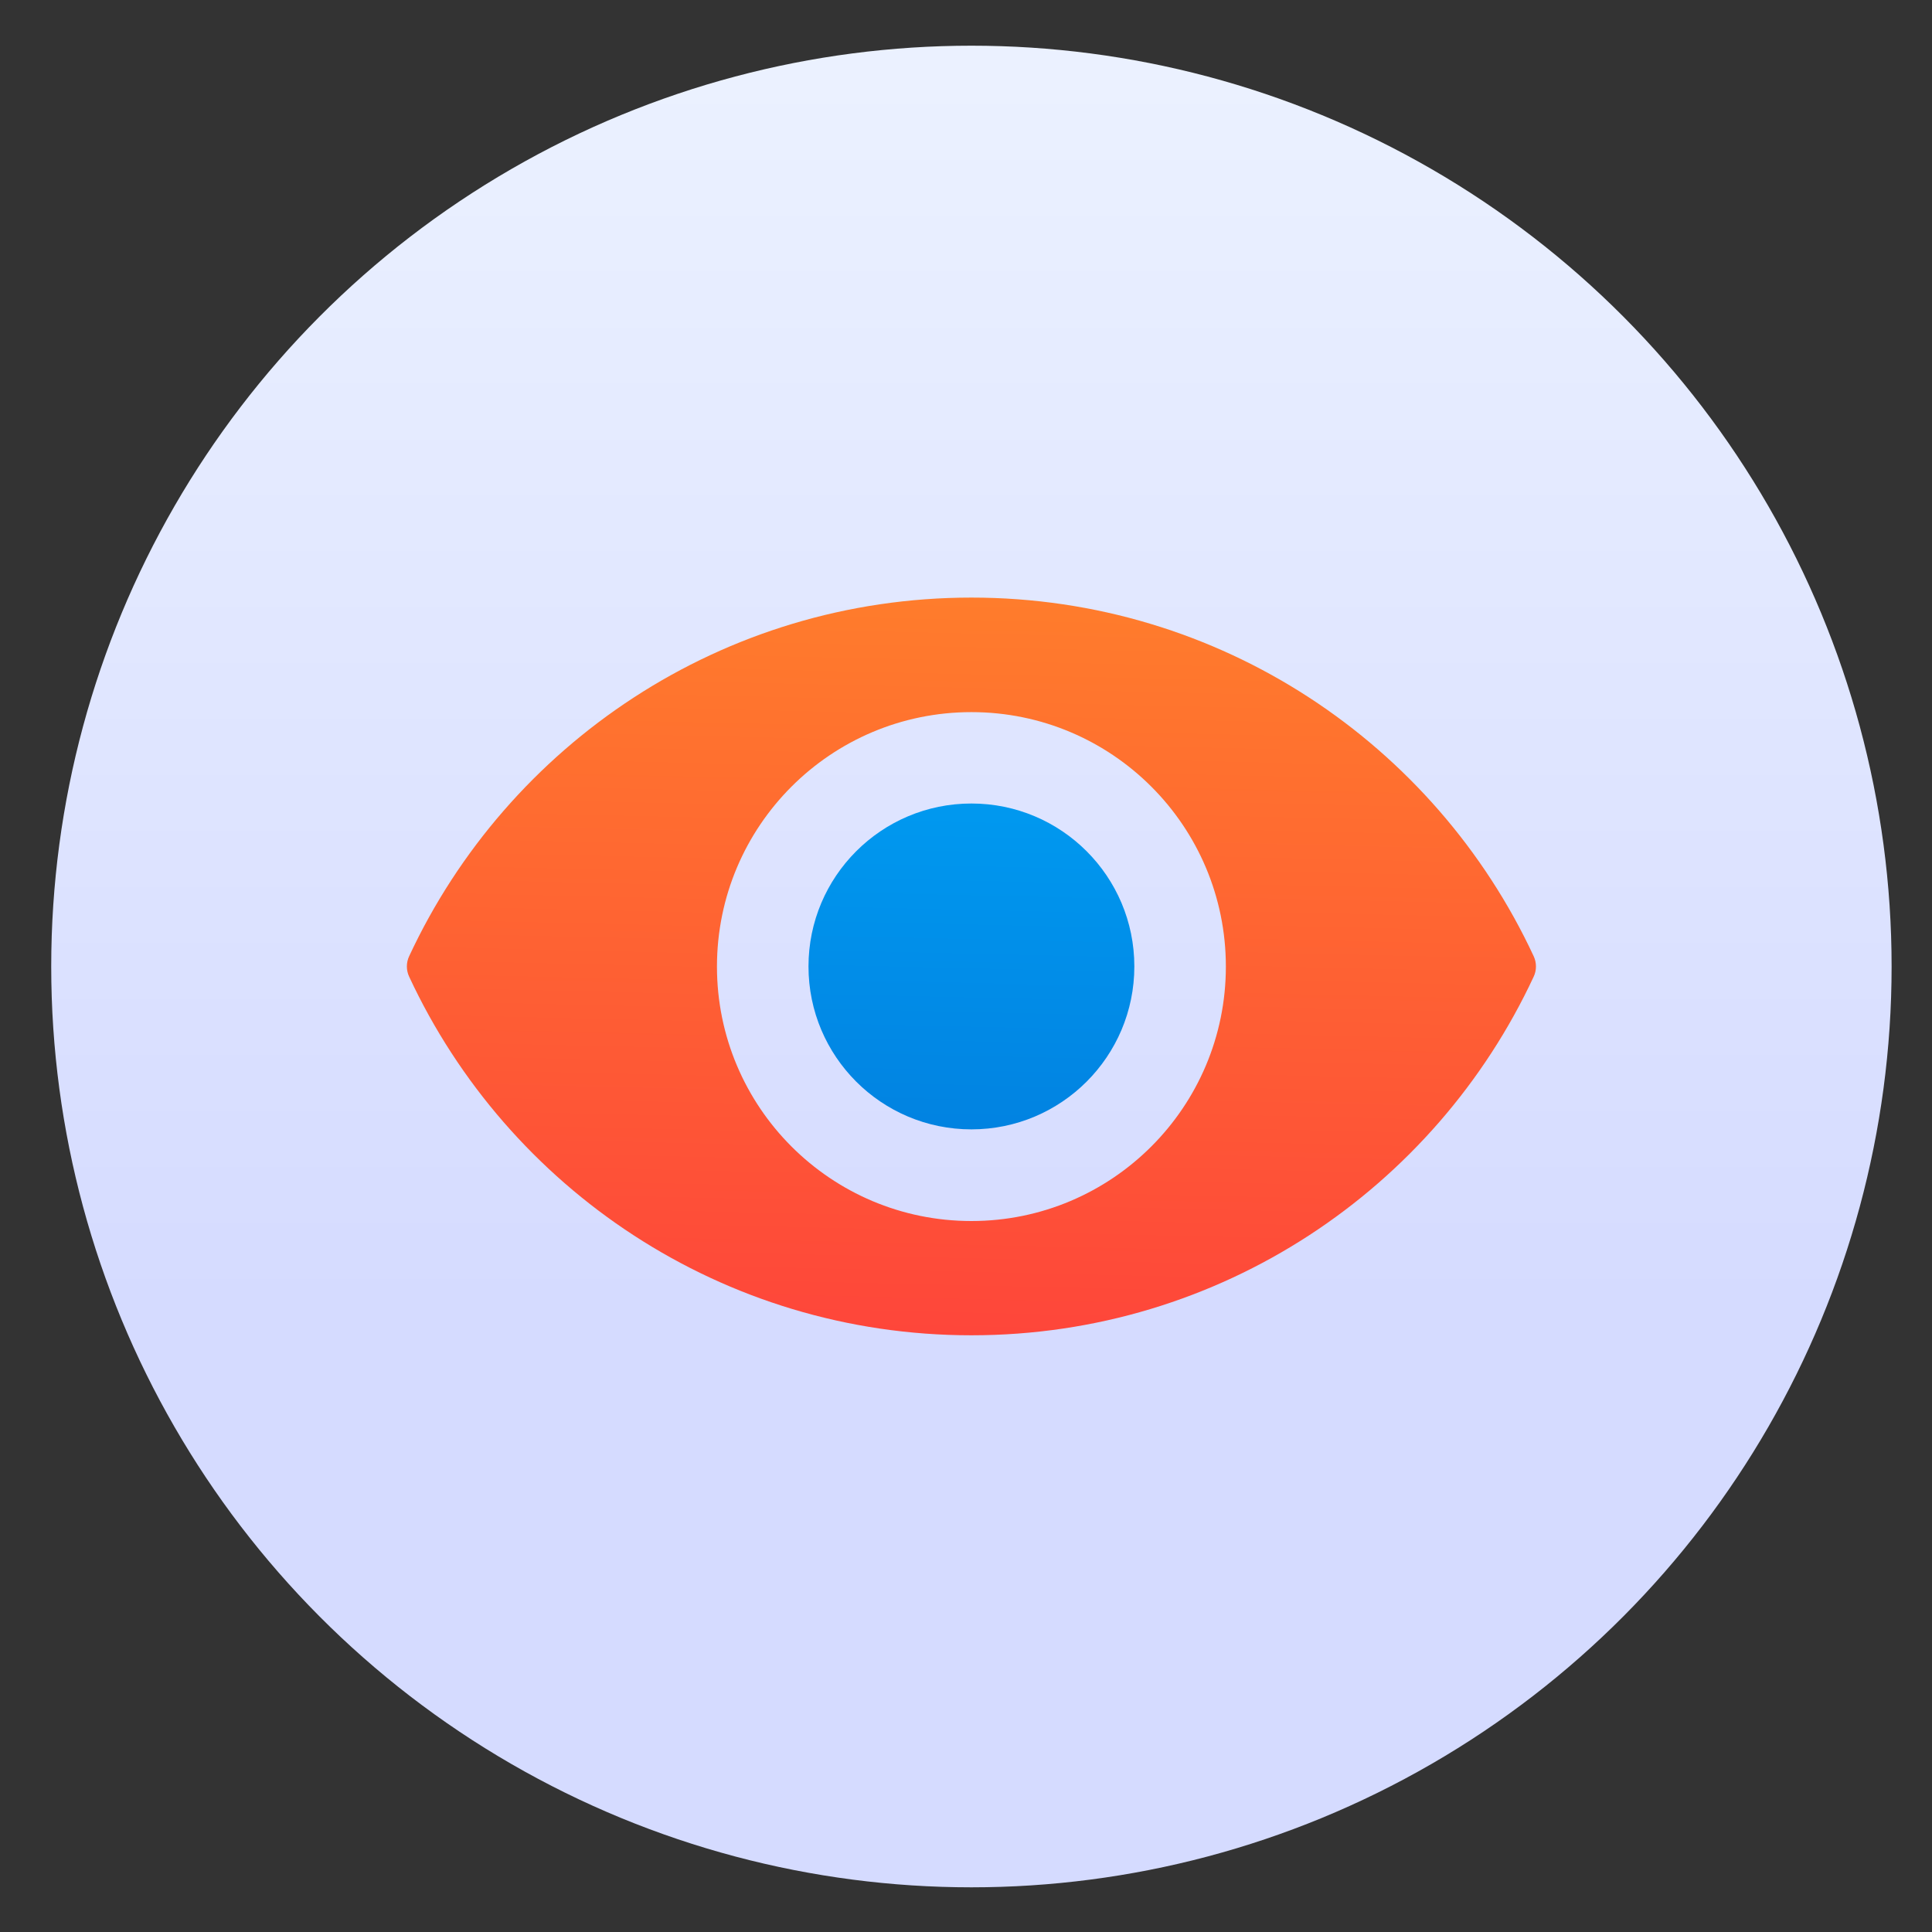<?xml version="1.0" encoding="UTF-8" standalone="no"?>
<!-- Created with Inkscape (http://www.inkscape.org/) -->

<svg
   xmlns:dc="http://purl.org/dc/elements/1.1/"
   xmlns:cc="http://creativecommons.org/ns#"
   xmlns:rdf="http://www.w3.org/1999/02/22-rdf-syntax-ns#"
   xmlns:svg="http://www.w3.org/2000/svg"
   xmlns="http://www.w3.org/2000/svg"
   xmlns:xlink="http://www.w3.org/1999/xlink"
   xmlns:sodipodi="http://sodipodi.sourceforge.net/DTD/sodipodi-0.dtd"
   xmlns:inkscape="http://www.inkscape.org/namespaces/inkscape"
   width="48"
   height="48"
   id="svg5453"
   version="1.1"
   inkscape:version="0.91 r13725"
   sodipodi:docname="xnview.svg">
  <rect width="100%" height="100%" fill="#333333" stroke="none"/>
  <defs
     id="defs5455">
    <linearGradient
       gradientTransform="matrix(0.904,0,0,0.905,-498.978,-767.635)"
       gradientUnits="userSpaceOnUse"
       y2="828.214"
       x2="661.016"
       y1="860.43"
       x1="661.016"
       id="linearGradient4288-9"
       xlink:href="#linearGradient4355-0"
       inkscape:collect="always" />
    <linearGradient
       inkscape:collect="always"
       id="linearGradient4355-0">
      <stop
         style="stop-color:#d5dbff;stop-opacity:1"
         offset="0"
         id="stop4357" />
      <stop
         style="stop-color:#f9ffff;stop-opacity:1"
         offset="1"
         id="stop4359" />
    </linearGradient>
    <linearGradient
       gradientTransform="matrix(0.018,0,0,0.018,57.875,18.375)"
       inkscape:collect="always"
       xlink:href="#linearGradient4231"
       id="linearGradient4354"
       gradientUnits="userSpaceOnUse"
       x1="467.204"
       y1="824.942"
       x2="485.26"
       y2="39.498" />
    <linearGradient
       inkscape:collect="always"
       id="linearGradient4231">
      <stop
         style="stop-color:#016ed4;stop-opacity:1"
         offset="0"
         id="stop4233" />
      <stop
         style="stop-color:#00b1ff;stop-opacity:1"
         offset="1"
         id="stop4235" />
    </linearGradient>
    <linearGradient
       gradientTransform="matrix(0.018,0,0,0.018,57.875,18.375)"
       inkscape:collect="always"
       xlink:href="#linearGradient5009"
       id="linearGradient4350"
       gradientUnits="userSpaceOnUse"
       x1="467.204"
       y1="824.942"
       x2="485.26"
       y2="39.498" />
    <linearGradient
       id="linearGradient5009"
       inkscape:collect="always">
      <stop
         id="stop5011"
         offset="0"
         style="stop-color:#fe3f3c;stop-opacity:1" />
      <stop
         id="stop5013"
         offset="1"
         style="stop-color:#ff8729;stop-opacity:1" />
    </linearGradient>
  </defs>
  <sodipodi:namedview
     id="base"
     pagecolor="#424242"
     bordercolor="#666666"
     borderopacity="1.0"
     inkscape:pageopacity="0"
     inkscape:pageshadow="2"
     inkscape:zoom="4"
     inkscape:cx="-45.798866"
     inkscape:cy="11.44225"
     inkscape:document-units="px"
     inkscape:current-layer="g4370"
     showgrid="true"
     fit-margin-top="0"
     fit-margin-left="0"
     fit-margin-right="0"
     fit-margin-bottom="0"
     inkscape:window-width="1366"
     inkscape:window-height="634"
     inkscape:window-x="0"
     inkscape:window-y="36"
     inkscape:window-maximized="1"
     inkscape:showpageshadow="false"
     borderlayer="true"
     showguides="false">
    <inkscape:grid
       type="xygrid"
       id="grid4063" />
    <sodipodi:guide
       position="1.1650391e-05,32"
       orientation="32,0"
       id="guide4157" />
    <sodipodi:guide
       position="1.1650391e-05,2.6367188e-05"
       orientation="0,32"
       id="guide4159" />
    <sodipodi:guide
       position="32,2.6367188e-05"
       orientation="-32,0"
       id="guide4161" />
    <sodipodi:guide
       position="32,32"
       orientation="0,-32"
       id="guide4163" />
    <sodipodi:guide
       position="2,30"
       orientation="28,0"
       id="guide4167" />
    <sodipodi:guide
       position="2,2"
       orientation="0,28"
       id="guide4169" />
    <sodipodi:guide
       position="30,2"
       orientation="-28,0"
       id="guide4171" />
    <sodipodi:guide
       position="30,30"
       orientation="0,-28"
       id="guide4173" />
    <sodipodi:guide
       position="2,30"
       orientation="28,0"
       id="guide4181" />
    <sodipodi:guide
       position="2,2"
       orientation="0,14"
       id="guide4183" />
    <sodipodi:guide
       position="16,2"
       orientation="-28,0"
       id="guide4185" />
    <sodipodi:guide
       position="16,30"
       orientation="0,-14"
       id="guide4187" />
    <sodipodi:guide
       position="9,23"
       orientation="14,0"
       id="guide4193" />
    <sodipodi:guide
       position="9,9"
       orientation="0,14"
       id="guide4195" />
    <sodipodi:guide
       position="23,9"
       orientation="-14,0"
       id="guide4197" />
    <sodipodi:guide
       position="23,23"
       orientation="0,-14"
       id="guide4199" />
  </sodipodi:namedview>
  <g
     inkscape:label="Capa 1"
     inkscape:groupmode="layer"
     id="layer1"
     transform="translate(-384.571,-499.798)">
    <g
       style="display:inline;enable-background:new"
       id="g4238"
       transform="translate(225.819,462.446)">
      <g
         style="display:inline"
         id="layer1-8"
         transform="matrix(0.227,0,0,0.227,106.948,54.311)">
        <g
           style="display:none"
           id="layer6" />
        <g
           id="g4027" />
        <g
           id="g4061" />
        <g
           id="g3751" />
        <g
           id="g3782" />
        <g
           id="g3725" />
        <g
           id="g4370"
           transform="matrix(4.414,0,0,4.414,59.275,39.357)">
          <g
             id="g4182"
             transform="matrix(1.714,0,0,1.714,-30.839,-12.375)">
            <ellipse
               ry="13.321"
               rx="13.312"
               cy="6.125"
               cx="54.375"
               id="path3377"
               style="opacity:1;fill:url(#linearGradient4288-9);fill-opacity:1;stroke:url(#linearGradient4288-9);stroke-width:1.358;stroke-miterlimit:4;stroke-dasharray:none;stroke-dashoffset:0;stroke-opacity:1" />
            <g
               id="g4249"
               transform="translate(-11.667,-20.417)">
              <path
                 style="fill:url(#linearGradient4350);fill-opacity:1"
                 inkscape:connector-curvature="0"
                 id="path5"
                 d="m 66.042,21.205 c -3.603,0 -6.708,2.124 -8.134,5.188 -0.044,0.093 -0.044,0.202 0,0.296 1.426,3.065 4.531,5.188 8.134,5.188 3.603,0 6.708,-2.124 8.134,-5.188 0.044,-0.093 0.044,-0.202 0,-0.296 -1.426,-3.065 -4.531,-5.188 -8.134,-5.188 z m 0,9.019 c -2.034,0 -3.681,-1.649 -3.681,-3.681 0,-2.034 1.649,-3.681 3.681,-3.681 2.034,0 3.681,1.649 3.681,3.681 0,2.033 -1.649,3.681 -3.681,3.681 z" />
              <circle
                 style="fill:url(#linearGradient4354);fill-opacity:1"
                 id="circle7"
                 r="2.357"
                 cy="26.541"
                 cx="66.042" />
            </g>
          </g>
        </g>
      </g>
    </g>
  </g>
</svg>
